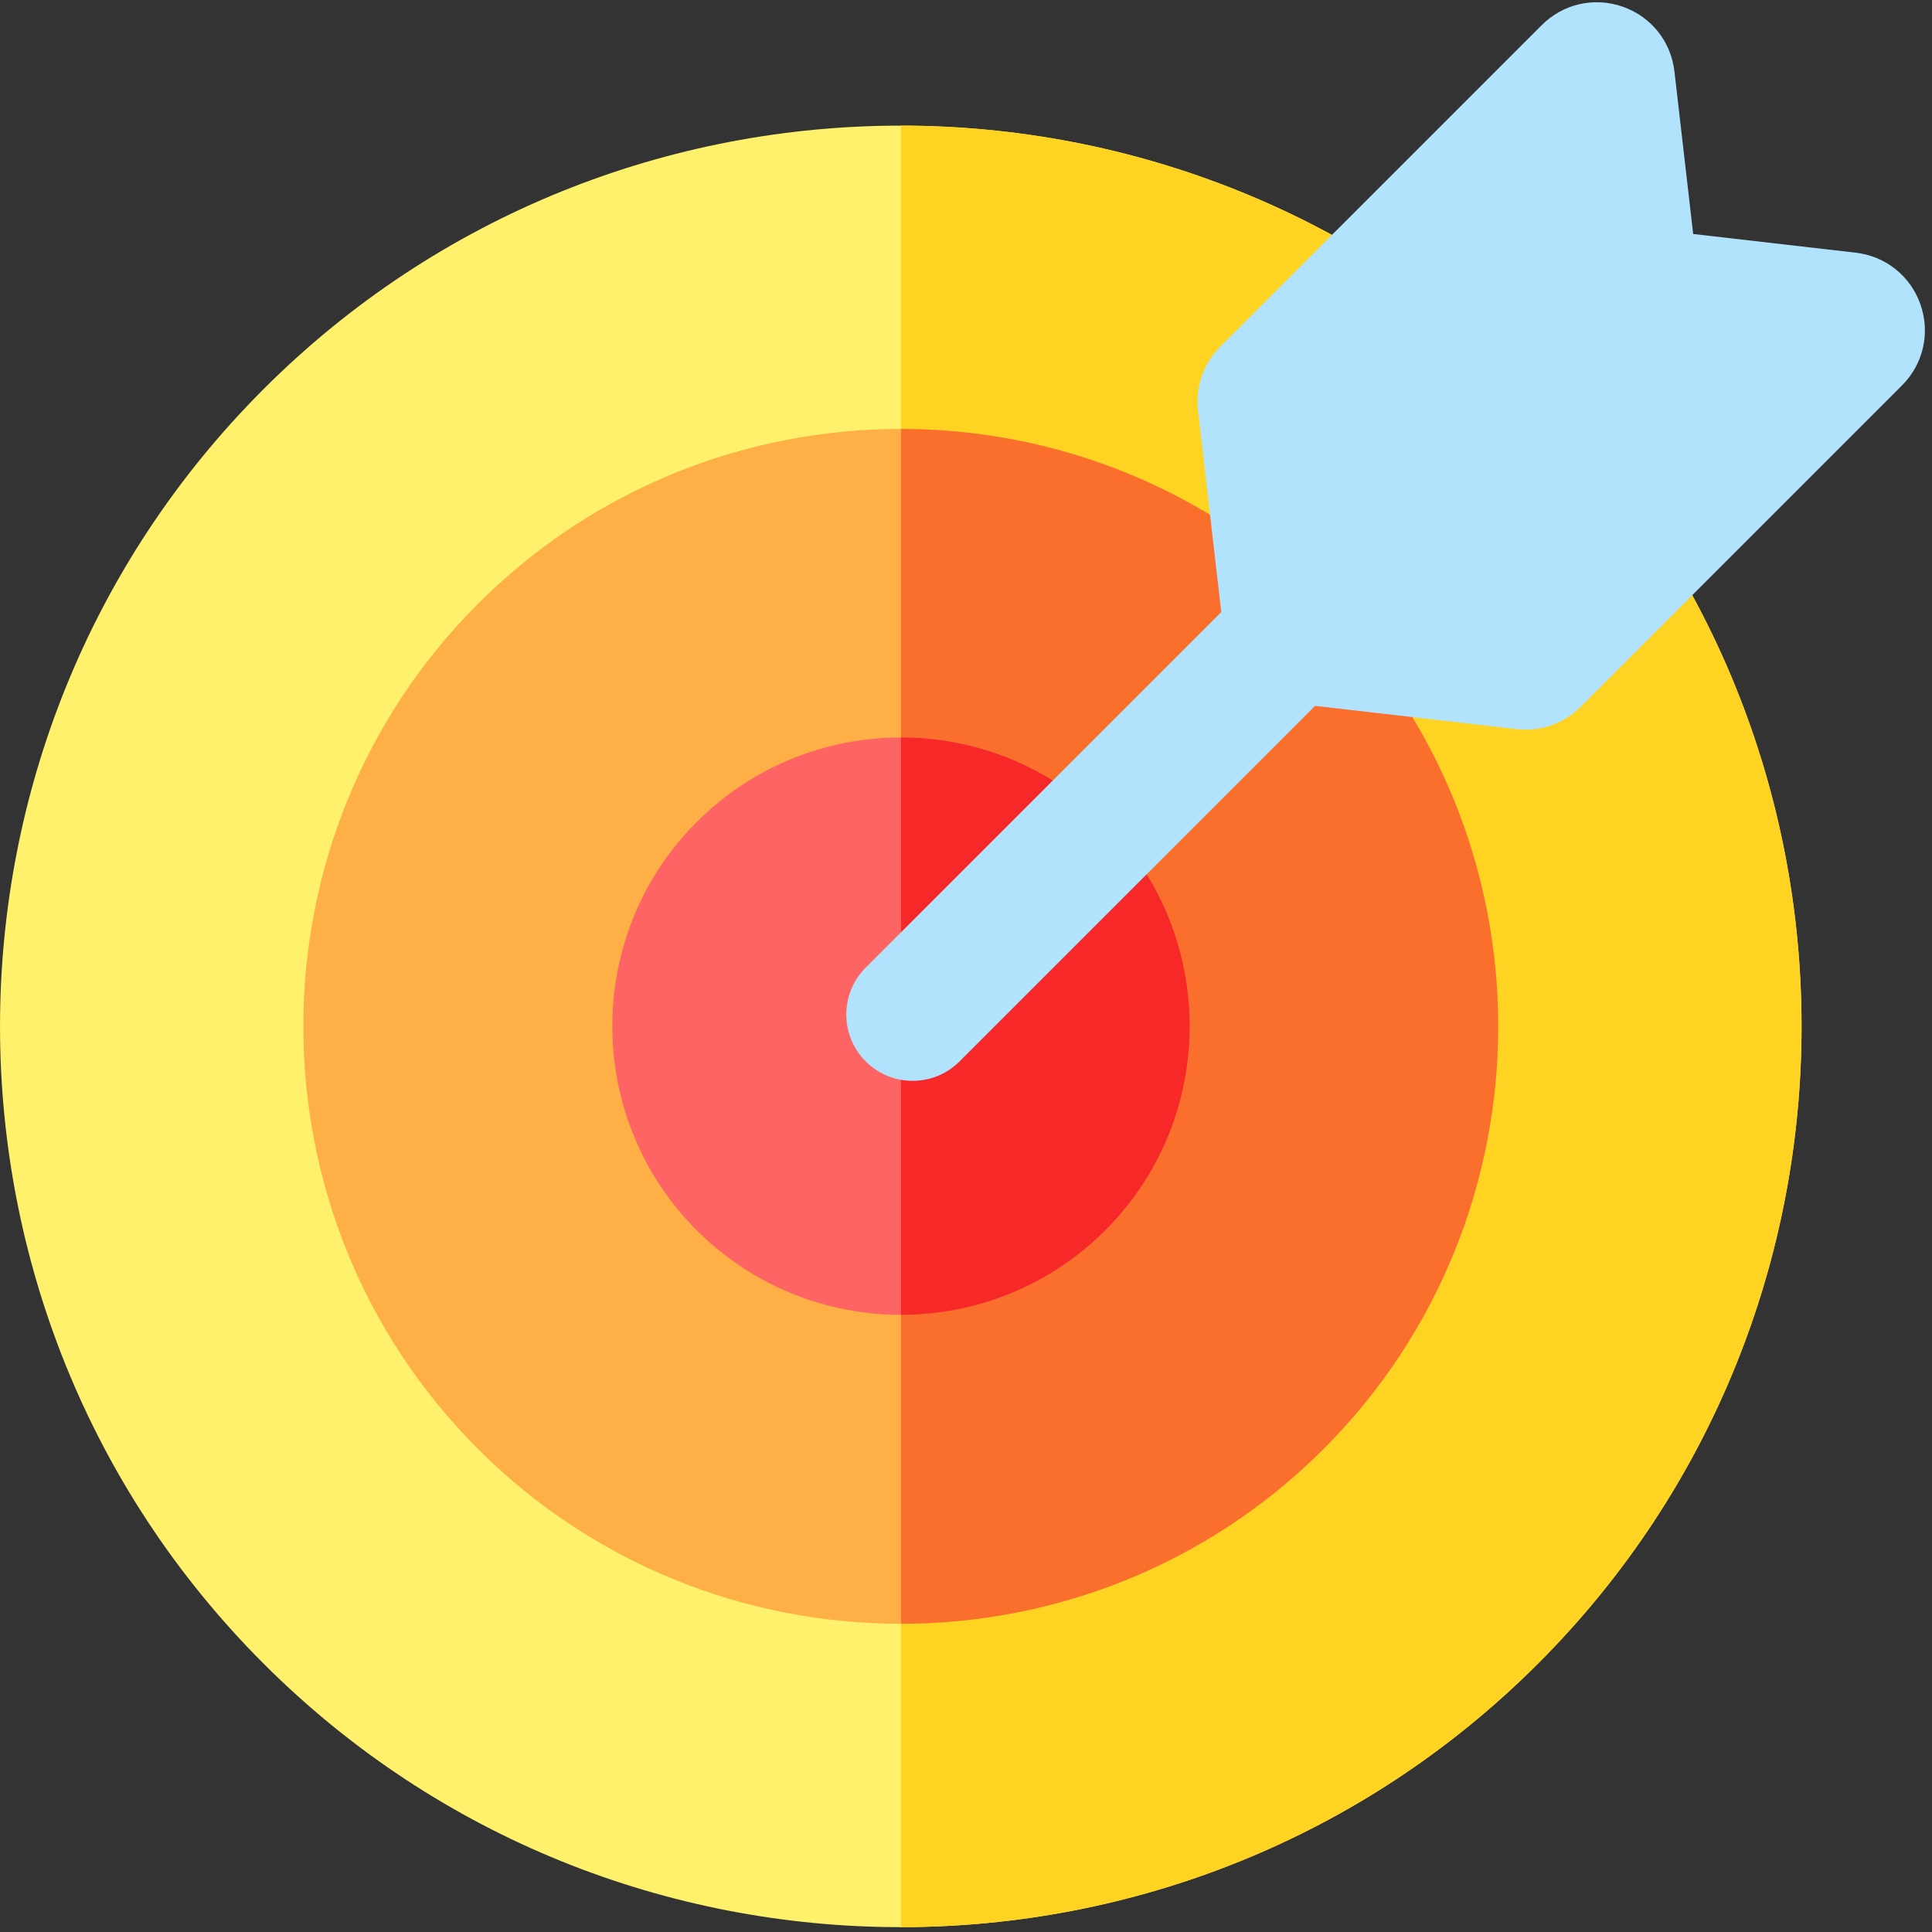 <?xml version="1.0" encoding="UTF-8"?>
<svg width="39px" height="39px" viewBox="0 0 39 39" version="1.1" xmlns="http://www.w3.org/2000/svg" xmlns:xlink="http://www.w3.org/1999/xlink">
    <rect x="0" y="0" width="39" height="39" fill="#333333" stroke="none"/>
    <title>015D0642-DC94-45FA-8CFA-968251F97D18@1.5x</title>
    <g id="BrainGym-New-(As-per-Mobile)" stroke="none" stroke-width="1" fill="none" fill-rule="evenodd">
        <g id="Brain-gym-page---Updated-9" transform="translate(-588, -264)" fill-rule="nonzero">
            <g id="Group-2" transform="translate(50, 219)">
                <g id="Group-11" transform="translate(30.037, 40)">
                    <g id="Group-16" transform="translate(507.963, 0)">
                        <g id="target" transform="translate(0, 5.045)">
                            <path d="M31.047,7.81 C27.502,4.265 22.845,2.492 18.188,2.491 C13.528,2.489 8.867,4.262 5.32,7.81 C-1.773,14.903 -1.773,26.444 5.32,33.537 C8.867,37.085 13.528,38.859 18.188,38.857 C22.845,38.856 27.502,37.083 31.047,33.537 C38.14,26.444 38.14,14.903 31.047,7.81 Z" id="Path" fill="#FFF16B"></path>
                            <path d="M31.047,33.537 C27.502,37.083 22.845,38.856 18.188,38.857 L18.188,2.491 C22.845,2.492 27.502,4.265 31.047,7.81 C38.14,14.903 38.14,26.444 31.047,33.537 Z" id="Path" fill="#FFD321"></path>
                            <path d="M26.715,29.206 C24.364,31.557 21.276,32.732 18.188,32.733 C15.096,32.735 12.005,31.558 9.651,29.206 C4.947,24.501 4.947,16.846 9.651,12.142 C12.005,9.789 15.096,8.613 18.188,8.614 C21.276,8.615 24.364,9.791 26.715,12.142 C31.419,16.846 31.419,24.501 26.715,29.206 L26.715,29.206 Z" id="Path" fill="#FEAF45"></path>
                            <path d="M26.715,29.206 C24.364,31.557 21.276,32.732 18.188,32.733 L18.188,8.614 C21.276,8.615 24.364,9.791 26.715,12.142 C31.419,16.846 31.419,24.501 26.715,29.206 Z" id="Path" fill="#FA6F2C"></path>
                            <path d="M22.31,24.791 C21.173,25.928 19.681,26.496 18.188,26.496 C16.695,26.496 15.203,25.928 14.066,24.791 C11.792,22.519 11.792,18.82 14.066,16.547 C15.203,15.411 16.695,14.842 18.188,14.842 C19.681,14.842 21.173,15.411 22.31,16.547 C24.583,18.82 24.583,22.519 22.31,24.791 Z" id="Path" fill="#FF6464"></path>
                            <path d="M22.31,24.791 C21.173,25.928 19.681,26.496 18.188,26.496 L18.188,14.842 C19.681,14.842 21.173,15.411 22.31,16.547 C24.583,18.82 24.583,22.519 22.31,24.791 Z" id="Path" fill="#F72828"></path>
                            <path d="M38.768,6.103 C38.567,5.528 38.066,5.126 37.46,5.056 L34.179,4.678 L33.801,1.397 C33.731,0.791 33.33,0.29 32.754,0.089 C32.178,-0.111 31.552,0.032 31.121,0.463 L24.635,6.949 C24.293,7.291 24.129,7.763 24.184,8.244 L24.653,12.31 L17.476,19.487 C16.953,20.01 16.953,20.858 17.476,21.381 C17.999,21.904 18.847,21.904 19.37,21.381 L26.547,14.204 L30.613,14.673 C31.094,14.729 31.566,14.564 31.908,14.222 L38.394,7.736 C38.825,7.305 38.968,6.679 38.768,6.103 Z" id="Path" fill="#B2E3FC"></path>
                        </g>
                    </g>
                </g>
            </g>
        </g>
    </g>
</svg>